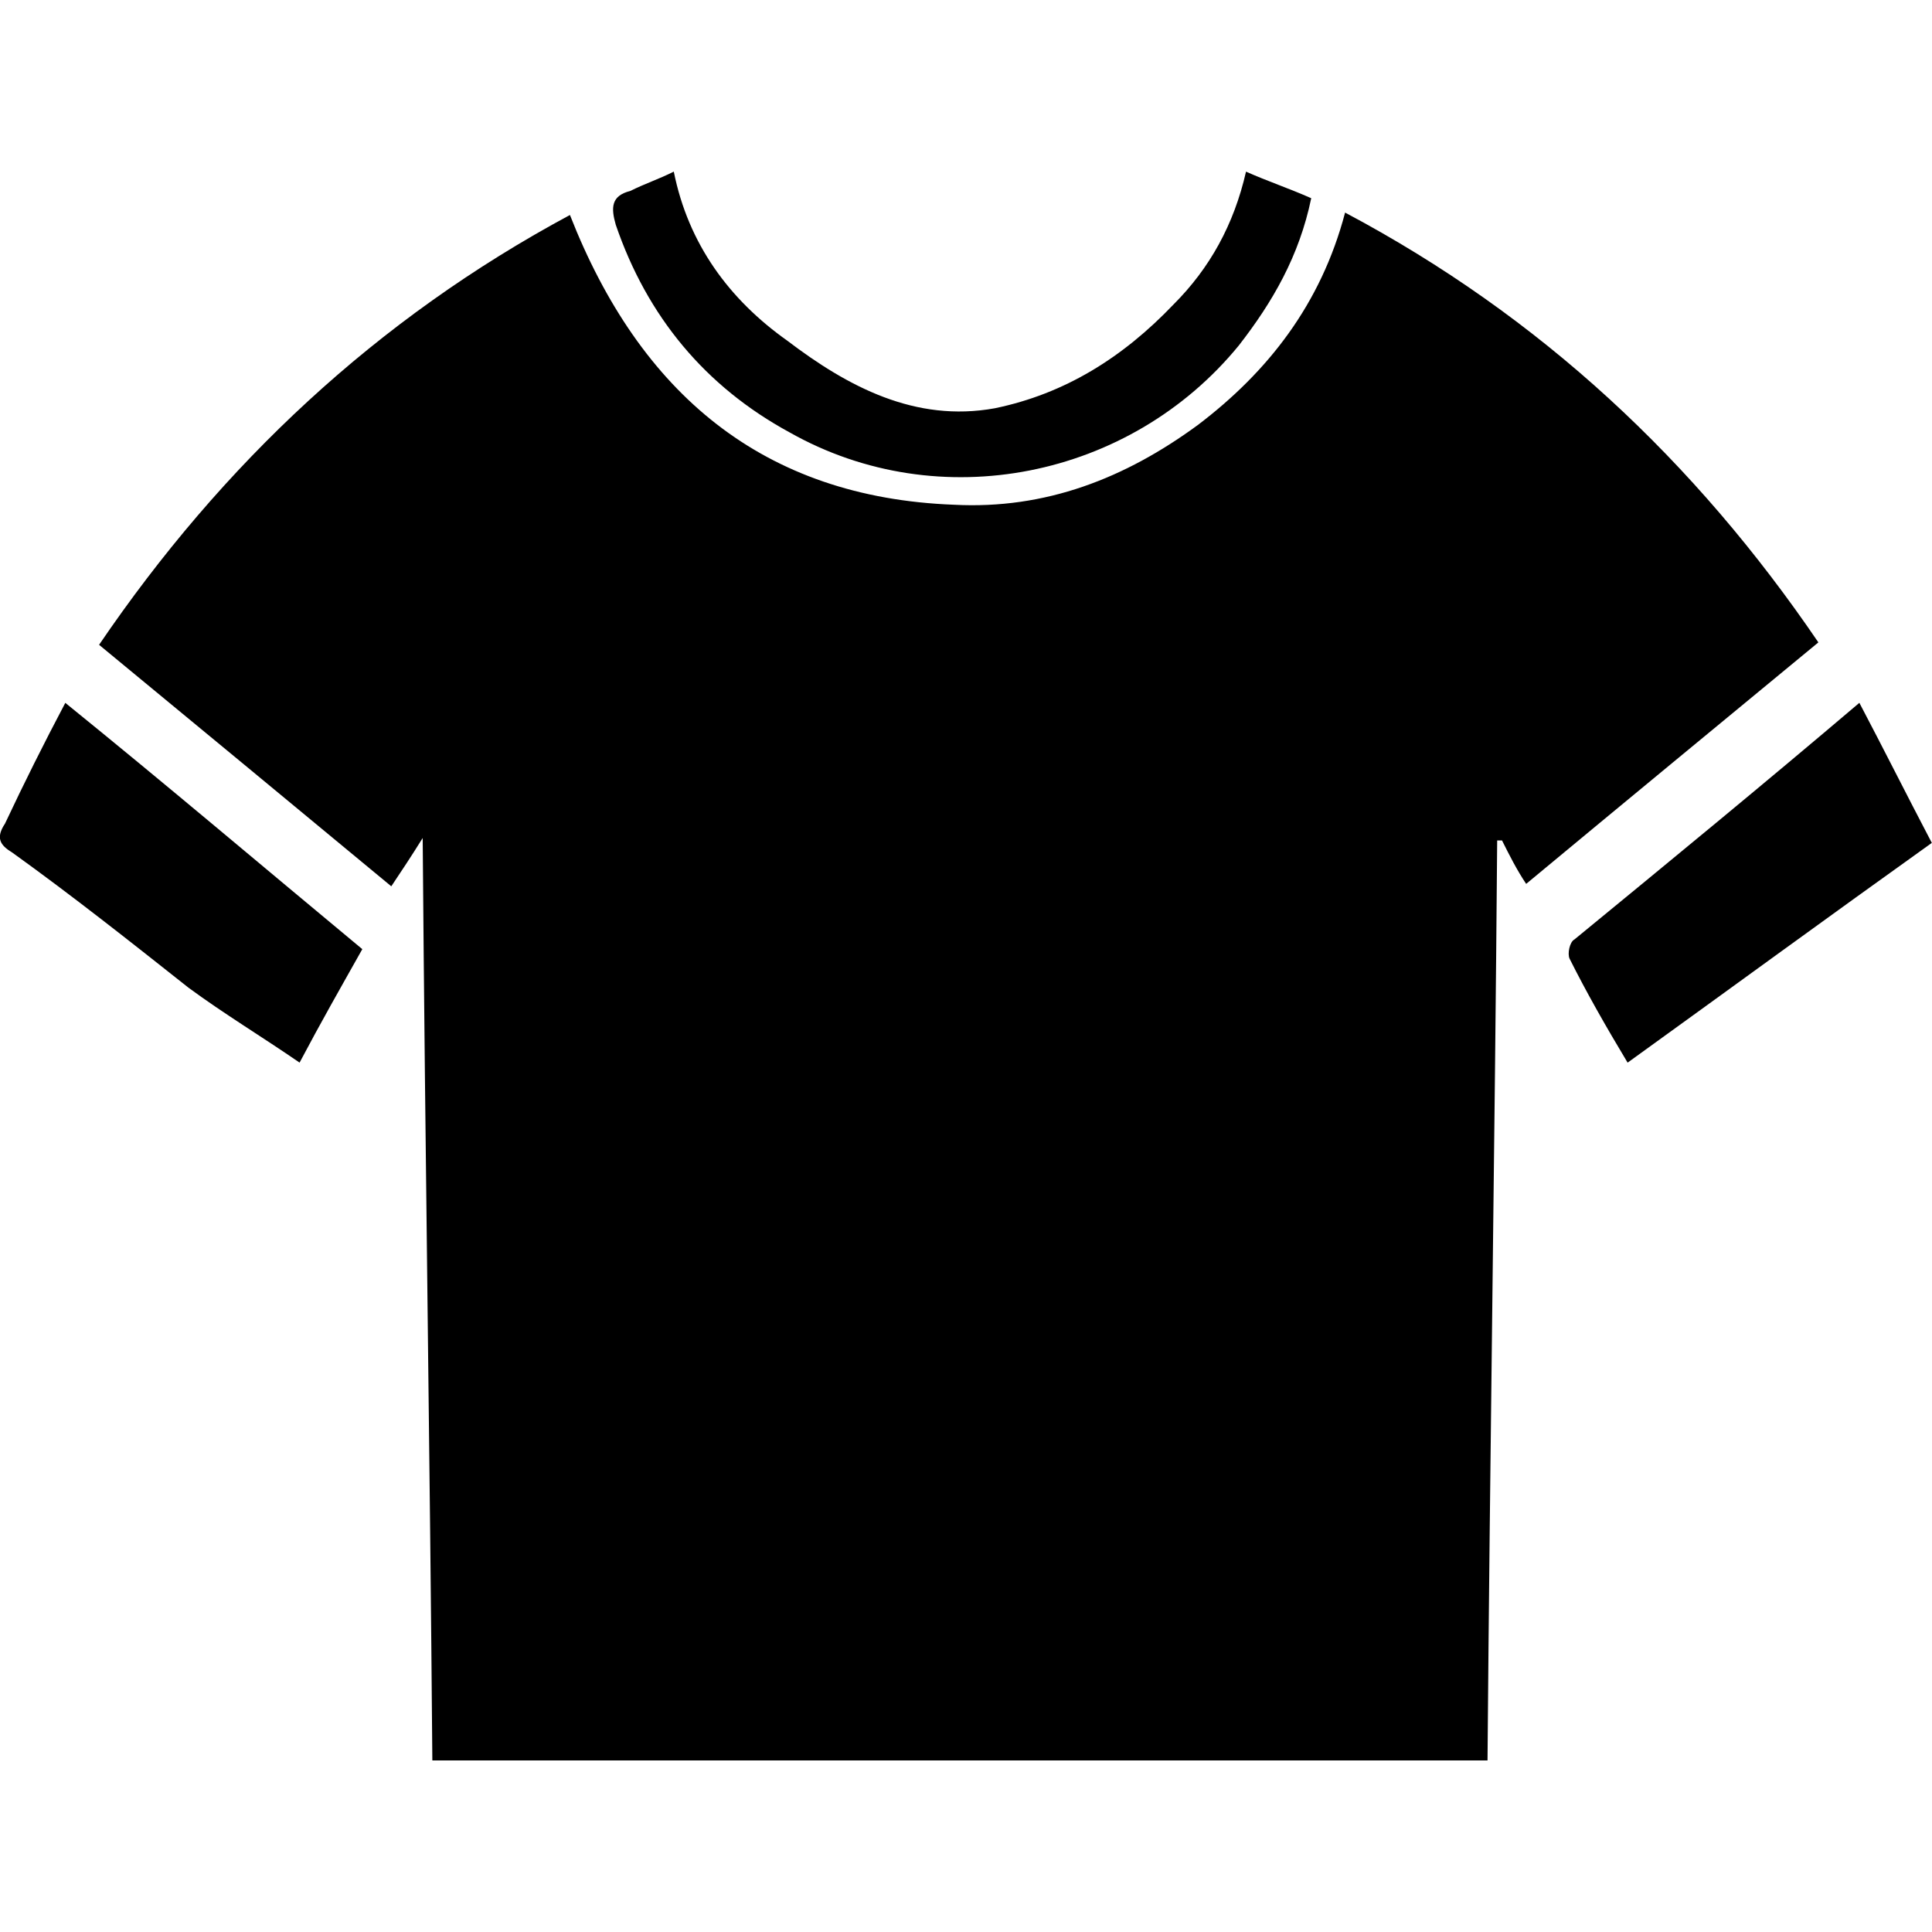<!-- Generated by IcoMoon.io -->
<svg version="1.1" xmlns="http://www.w3.org/2000/svg" width="32" height="32" viewBox="0 0 32 32">
<title>rmg</title>
<path d="M24.639 29.158c-5.839 0-11.639 0-17.478 0-0.040-5.039-0.12-10.079-0.16-15.278-0.199 0.32-0.36 0.56-0.52 0.8-1.64-1.36-3.24-2.679-4.84-4 2.040-2.999 4.599-5.399 7.799-7.119 1.16 2.96 3.2 4.679 6.359 4.799 1.52 0.080 2.84-0.44 4.040-1.32 1.16-0.88 2.040-2 2.44-3.519 3.24 1.72 5.799 4.12 7.839 7.119-1.6 1.32-3.2 2.639-4.84 4-0.16-0.24-0.28-0.48-0.4-0.72-0.040 0-0.080 0-0.080 0-0.040 5.119-0.12 10.158-0.16 15.238zM11.16 2.842c0.24 1.2 0.92 2.12 1.879 2.8 0.999 0.76 2.12 1.36 3.439 1.12 1.16-0.24 2.12-0.84 2.96-1.72 0.599-0.599 0.999-1.32 1.2-2.199 0.36 0.16 0.72 0.28 1.080 0.44-0.199 0.96-0.64 1.72-1.2 2.44-1.799 2.199-4.96 2.84-7.439 1.439-1.399-0.76-2.36-1.92-2.88-3.439-0.080-0.28-0.080-0.48 0.24-0.56 0.24-0.12 0.48-0.199 0.72-0.32zM1.081 11.641c1.68 1.36 3.28 2.719 4.92 4.080-0.36 0.64-0.68 1.2-1.039 1.879-0.64-0.44-1.24-0.8-1.839-1.24-0.96-0.76-1.92-1.52-2.92-2.239-0.199-0.12-0.28-0.24-0.12-0.48 0.32-0.68 0.64-1.32 0.999-2zM26.958 17.6c-0.36-0.599-0.68-1.16-0.96-1.72-0.040-0.080 0-0.28 0.080-0.32 1.56-1.28 3.119-2.56 4.719-3.919 0.4 0.76 0.76 1.48 1.2 2.32-1.68 1.2-3.32 2.4-5.039 3.64z"></path>
</svg>
